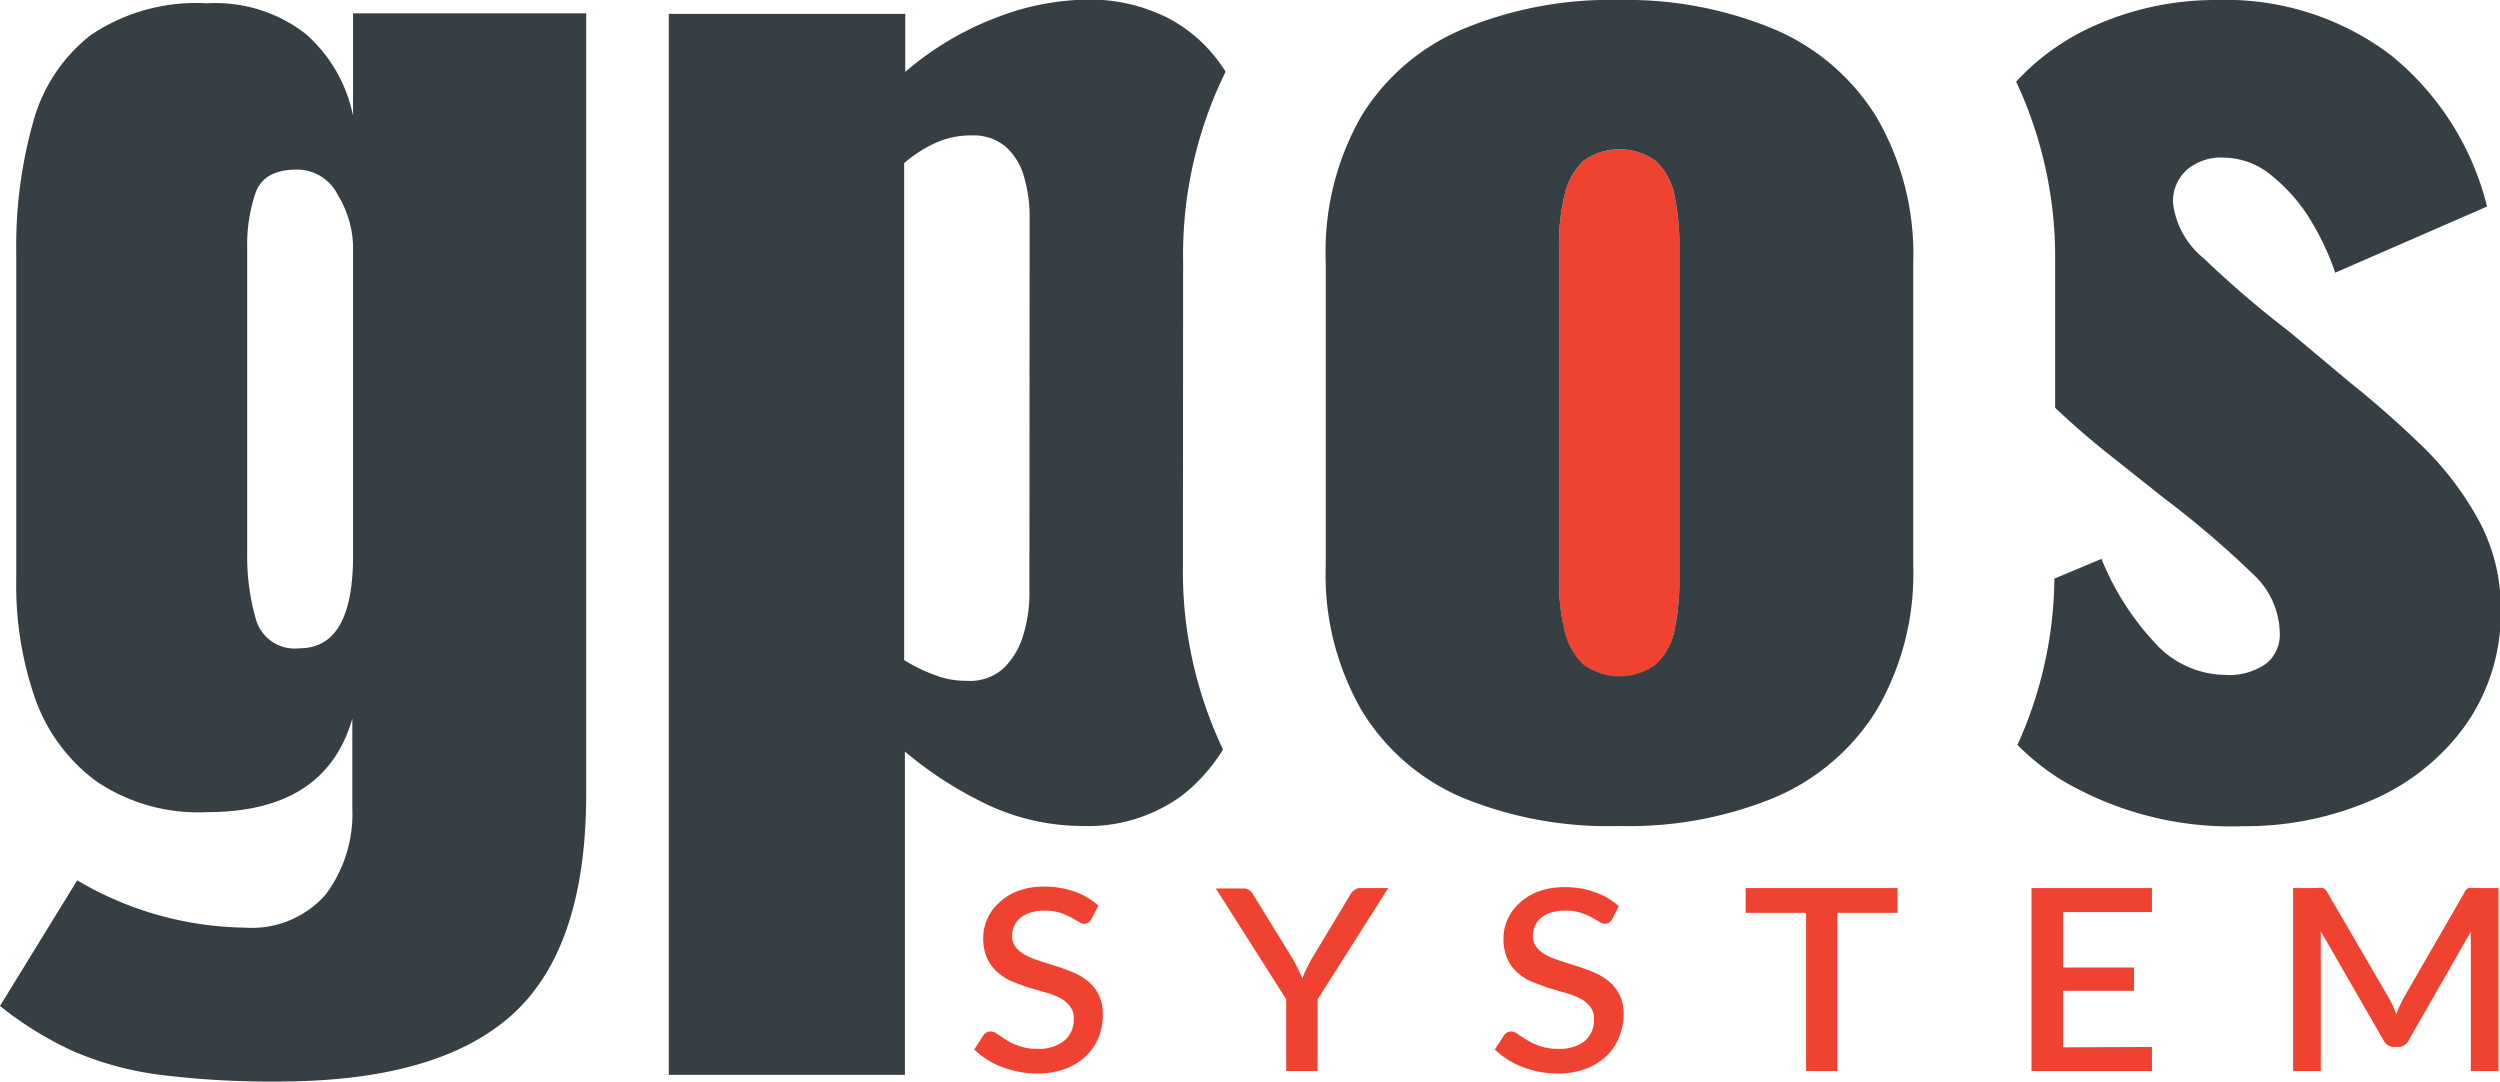 <svg id="Layer_1" data-name="Layer 1" xmlns="http://www.w3.org/2000/svg" viewBox="0 0 135.32 58.54"><defs><style>.cls-1{fill:none;}.cls-2{fill:#363f44;}.cls-3{fill:#ef4230;}</style></defs><path class="cls-1" d="M55.77,8.75a2.68,2.68,0,0,0-1.8-.6,4.63,4.63,0,0,0-1.92.41,7.07,7.07,0,0,0-1.69,1.09V36.56a9,9,0,0,0,1.69.82,4.66,4.66,0,0,0,1.68.3,2.71,2.71,0,0,0,2-.67,4.08,4.08,0,0,0,1.06-1.76,7.65,7.65,0,0,0,.35-2.42V12.64a7.62,7.62,0,0,0-.31-2.28A3.34,3.34,0,0,0,55.77,8.75Z" transform="translate(-1.38 -0.82)"/><path class="cls-2" d="M65.42,15A22.48,22.48,0,0,1,67.71,4.72c0-.06-.06-.13-.1-.19a8.08,8.08,0,0,0-3-2.73,9.35,9.35,0,0,0-4.43-1,14,14,0,0,0-4.94,1,16.52,16.52,0,0,0-4.86,2.91V1.57H37.58V59H50.36V41.5a20.66,20.66,0,0,0,4.74,3A12.21,12.21,0,0,0,60,45.53a8.61,8.61,0,0,0,5.4-1.68,9.58,9.58,0,0,0,2.18-2.46,22.45,22.45,0,0,1-2.17-10ZM57.1,32.83a7.65,7.65,0,0,1-.35,2.42A4.08,4.08,0,0,1,55.69,37a2.71,2.71,0,0,1-2,.67,4.66,4.66,0,0,1-1.68-.3,9,9,0,0,1-1.69-.82V9.65a7.07,7.07,0,0,1,1.69-1.09A4.63,4.63,0,0,1,54,8.15a2.68,2.68,0,0,1,1.8.6,3.34,3.34,0,0,1,1,1.61,7.62,7.62,0,0,1,.31,2.28Z" transform="translate(-1.38 -0.82)"/><path class="cls-2" d="M135.48,28.86a16.88,16.88,0,0,0-3.1-4q-1.87-1.8-3.84-3.37l-3.21-2.69a55.94,55.94,0,0,1-4.67-4A4.57,4.57,0,0,1,119,11.82a2.3,2.3,0,0,1,.74-1.8,2.86,2.86,0,0,1,2-.67,4.12,4.12,0,0,1,2.63,1,9.26,9.26,0,0,1,2.08,2.39,14.21,14.21,0,0,1,1.33,2.84L136,12a15.25,15.25,0,0,0-5.25-8.23A14.81,14.81,0,0,0,121.41.82a16.1,16.1,0,0,0-6.9,1.5,12.82,12.82,0,0,0-4,2.92A22.38,22.38,0,0,1,112.62,15v7.89c.79.75,1.64,1.5,2.59,2.27l3.3,2.62a52.77,52.77,0,0,1,4.9,4.19,4.43,4.43,0,0,1,1.37,3.14,2,2,0,0,1-.75,1.64,3.49,3.49,0,0,1-2.23.6,5.2,5.2,0,0,1-3.73-1.68,14.71,14.71,0,0,1-2.94-4.6l-2.55,1.07a22.24,22.24,0,0,1-2,9A13,13,0,0,0,112.9,43a18,18,0,0,0,9.92,2.54,17.16,17.16,0,0,0,6.78-1.34,12.16,12.16,0,0,0,5.14-4,10.51,10.51,0,0,0,2-6.4A9.93,9.93,0,0,0,135.48,28.86Z" transform="translate(-1.38 -0.82)"/><path class="cls-3" d="M91,9.53a3.36,3.36,0,0,0-3.92,0,3.68,3.68,0,0,0-1,1.8,10.82,10.82,0,0,0-.31,2.8v18.1a10.82,10.82,0,0,0,.31,2.8,3.61,3.61,0,0,0,1,1.79,3.32,3.32,0,0,0,3.92,0A3.35,3.35,0,0,0,92,35a12.47,12.47,0,0,0,.28-2.8V14.13a12.47,12.47,0,0,0-.28-2.8A3.42,3.42,0,0,0,91,9.53Z" transform="translate(-1.38 -0.82)"/><path class="cls-2" d="M97.41,2.4A20.76,20.76,0,0,0,89,.82,20.76,20.76,0,0,0,80.55,2.4a11.81,11.81,0,0,0-5.48,4.7A14.77,14.77,0,0,0,73.14,15V31.4a14.71,14.71,0,0,0,1.93,7.85A11.77,11.77,0,0,0,80.55,44,20.76,20.76,0,0,0,89,45.53,20.76,20.76,0,0,0,97.41,44a12,12,0,0,0,5.53-4.71,14.62,14.62,0,0,0,2-7.85V15a14.68,14.68,0,0,0-2-7.86A12,12,0,0,0,97.41,2.4ZM92.28,32.23A12.47,12.47,0,0,1,92,35a3.35,3.35,0,0,1-1,1.79,3.32,3.32,0,0,1-3.92,0,3.61,3.61,0,0,1-1-1.79,10.82,10.82,0,0,1-.31-2.8V14.13a10.82,10.82,0,0,1,.31-2.8,3.68,3.68,0,0,1,1-1.8,3.36,3.36,0,0,1,3.92,0,3.42,3.42,0,0,1,1,1.8,12.47,12.47,0,0,1,.28,2.8Z" transform="translate(-1.38 -0.82)"/><path class="cls-2" d="M16.24,59.36A47.51,47.51,0,0,1,10.07,59a17.38,17.38,0,0,1-4.61-1.23,18.7,18.7,0,0,1-4.08-2.5l4.18-6.8a18.24,18.24,0,0,0,9.06,2.56A5.33,5.33,0,0,0,19,49.25a7.29,7.29,0,0,0,1.45-4.7V39.72Q19,44.78,12.58,44.78a9.83,9.83,0,0,1-6-1.68,9.51,9.51,0,0,1-3.32-4.53,18.64,18.64,0,0,1-1-6.38V14.48a24.75,24.75,0,0,1,.9-7A8.94,8.94,0,0,1,6.29,2.72,10.18,10.18,0,0,1,12.58,1a7.94,7.94,0,0,1,5.34,1.65,8,8,0,0,1,2.57,4.43V1.54H33.11V43.79q0,8.39-4.06,12T16.24,59.36Zm1.35-23.45c1.94,0,2.9-1.67,2.9-5V14.16a5.52,5.52,0,0,0-.81-2.76A2.47,2.47,0,0,0,17.45,10c-1.2,0-1.94.42-2.24,1.27a8.63,8.63,0,0,0-.45,2.91V30.91a12.23,12.23,0,0,0,.46,3.39A2.18,2.18,0,0,0,17.59,35.91Z" transform="translate(-1.38 -0.82)"/><path class="cls-3" d="M60.45,50.58a.5.5,0,0,1-.17.18.37.37,0,0,1-.21.06.51.51,0,0,1-.31-.11l-.42-.24a4.76,4.76,0,0,0-.59-.25,2.81,2.81,0,0,0-.82-.11,2.5,2.5,0,0,0-.76.1,1.74,1.74,0,0,0-.56.29,1.22,1.22,0,0,0-.34.44,1.37,1.37,0,0,0-.11.54,1,1,0,0,0,.21.63,1.77,1.77,0,0,0,.56.43,4.69,4.69,0,0,0,.78.31l.91.29c.3.1.61.21.9.34a3,3,0,0,1,.79.49,2.19,2.19,0,0,1,.76,1.76A3.14,3.14,0,0,1,60.83,57a2.84,2.84,0,0,1-.69,1,3.2,3.2,0,0,1-1.12.68,4.38,4.38,0,0,1-1.51.25,5.15,5.15,0,0,1-1-.1,5.31,5.31,0,0,1-.91-.26,4.39,4.39,0,0,1-.81-.41,4.56,4.56,0,0,1-.68-.53l.5-.77a.38.38,0,0,1,.16-.15.46.46,0,0,1,.23-.06.66.66,0,0,1,.37.15l.49.32a3.17,3.17,0,0,0,.69.32,2.84,2.84,0,0,0,1,.15A2.17,2.17,0,0,0,59,57.14a1.46,1.46,0,0,0,.5-1.18,1,1,0,0,0-.21-.68,1.65,1.65,0,0,0-.55-.45,4.5,4.5,0,0,0-.79-.3l-.9-.26q-.45-.15-.9-.33a2.89,2.89,0,0,1-.78-.5,2.24,2.24,0,0,1-.56-.75,2.68,2.68,0,0,1-.21-1.13,2.48,2.48,0,0,1,.22-1,2.56,2.56,0,0,1,.65-.89,3,3,0,0,1,1-.62,3.91,3.91,0,0,1,1.42-.24,4.84,4.84,0,0,1,1.65.27,3.77,3.77,0,0,1,1.29.76Z" transform="translate(-1.38 -0.82)"/><path class="cls-3" d="M72.7,54.91v3.88H71V54.91l-3.81-6h1.49A.56.56,0,0,1,69,49a.71.71,0,0,1,.22.26L71.4,52.8c.1.18.18.35.26.51s.15.32.22.47a3.85,3.85,0,0,1,.19-.47l.26-.51,2.13-3.54a.72.72,0,0,1,.21-.25.52.52,0,0,1,.36-.12h1.49Z" transform="translate(-1.38 -0.82)"/><path class="cls-3" d="M88.64,50.58a.59.59,0,0,1-.17.18.38.38,0,0,1-.22.06.51.51,0,0,1-.3-.11l-.43-.24a3.74,3.74,0,0,0-.59-.25,2.73,2.73,0,0,0-.81-.11,2.57,2.57,0,0,0-.77.1,1.69,1.69,0,0,0-.55.29,1.22,1.22,0,0,0-.34.44,1.37,1.37,0,0,0-.11.54,1,1,0,0,0,.21.63,1.77,1.77,0,0,0,.56.43,4.69,4.69,0,0,0,.78.31l.91.29c.3.1.6.21.9.34a3.18,3.18,0,0,1,.79.49,2.19,2.19,0,0,1,.76,1.76A3.14,3.14,0,0,1,89,57a2.84,2.84,0,0,1-.69,1,3.3,3.3,0,0,1-1.12.68,4.38,4.38,0,0,1-1.51.25,5.34,5.34,0,0,1-1-.1,5.2,5.2,0,0,1-.9-.26,4.39,4.39,0,0,1-.81-.41,4.56,4.56,0,0,1-.68-.53l.5-.77a.38.38,0,0,1,.16-.15.46.46,0,0,1,.23-.06.66.66,0,0,1,.37.15c.13.1.3.2.49.32a3.17,3.17,0,0,0,.69.32,2.82,2.82,0,0,0,1,.15,2.18,2.18,0,0,0,1.43-.42,1.49,1.49,0,0,0,.5-1.18,1,1,0,0,0-.21-.68,1.65,1.65,0,0,0-.55-.45,4.5,4.5,0,0,0-.79-.3l-.9-.26-.9-.33a2.94,2.94,0,0,1-.79-.5,2.21,2.21,0,0,1-.55-.75,2.68,2.68,0,0,1-.21-1.13,2.48,2.48,0,0,1,.22-1,2.56,2.56,0,0,1,.65-.89,3.06,3.06,0,0,1,1-.62,4,4,0,0,1,1.43-.24,4.84,4.84,0,0,1,1.65.27,3.77,3.77,0,0,1,1.29.76Z" transform="translate(-1.38 -0.82)"/><path class="cls-3" d="M104.09,50.23h-3.26v8.56H99.14V50.23H95.87V48.89h8.22Z" transform="translate(-1.38 -0.82)"/><path class="cls-3" d="M117.86,57.49v1.3h-6.52v-9.9h6.52v1.3h-4.81v3h3.84v1.26h-3.84v3.06Z" transform="translate(-1.38 -0.82)"/><path class="cls-3" d="M136.62,48.89v9.9h-1.5V52c0-.11,0-.23,0-.36a2.56,2.56,0,0,1,0-.39l-3.36,5.87a.63.63,0,0,1-.6.37H131a.64.64,0,0,1-.61-.37L127,51.23c0,.14,0,.27,0,.4s0,.26,0,.37v6.79h-1.5v-9.9h1.27a1.08,1.08,0,0,1,.35,0,.46.46,0,0,1,.23.23l3.35,5.75.21.41c.06.14.12.28.17.43.06-.15.12-.29.19-.44s.13-.28.2-.41l3.31-5.74a.41.41,0,0,1,.22-.23,1.08,1.08,0,0,1,.35,0Z" transform="translate(-1.38 -0.82)"/></svg>